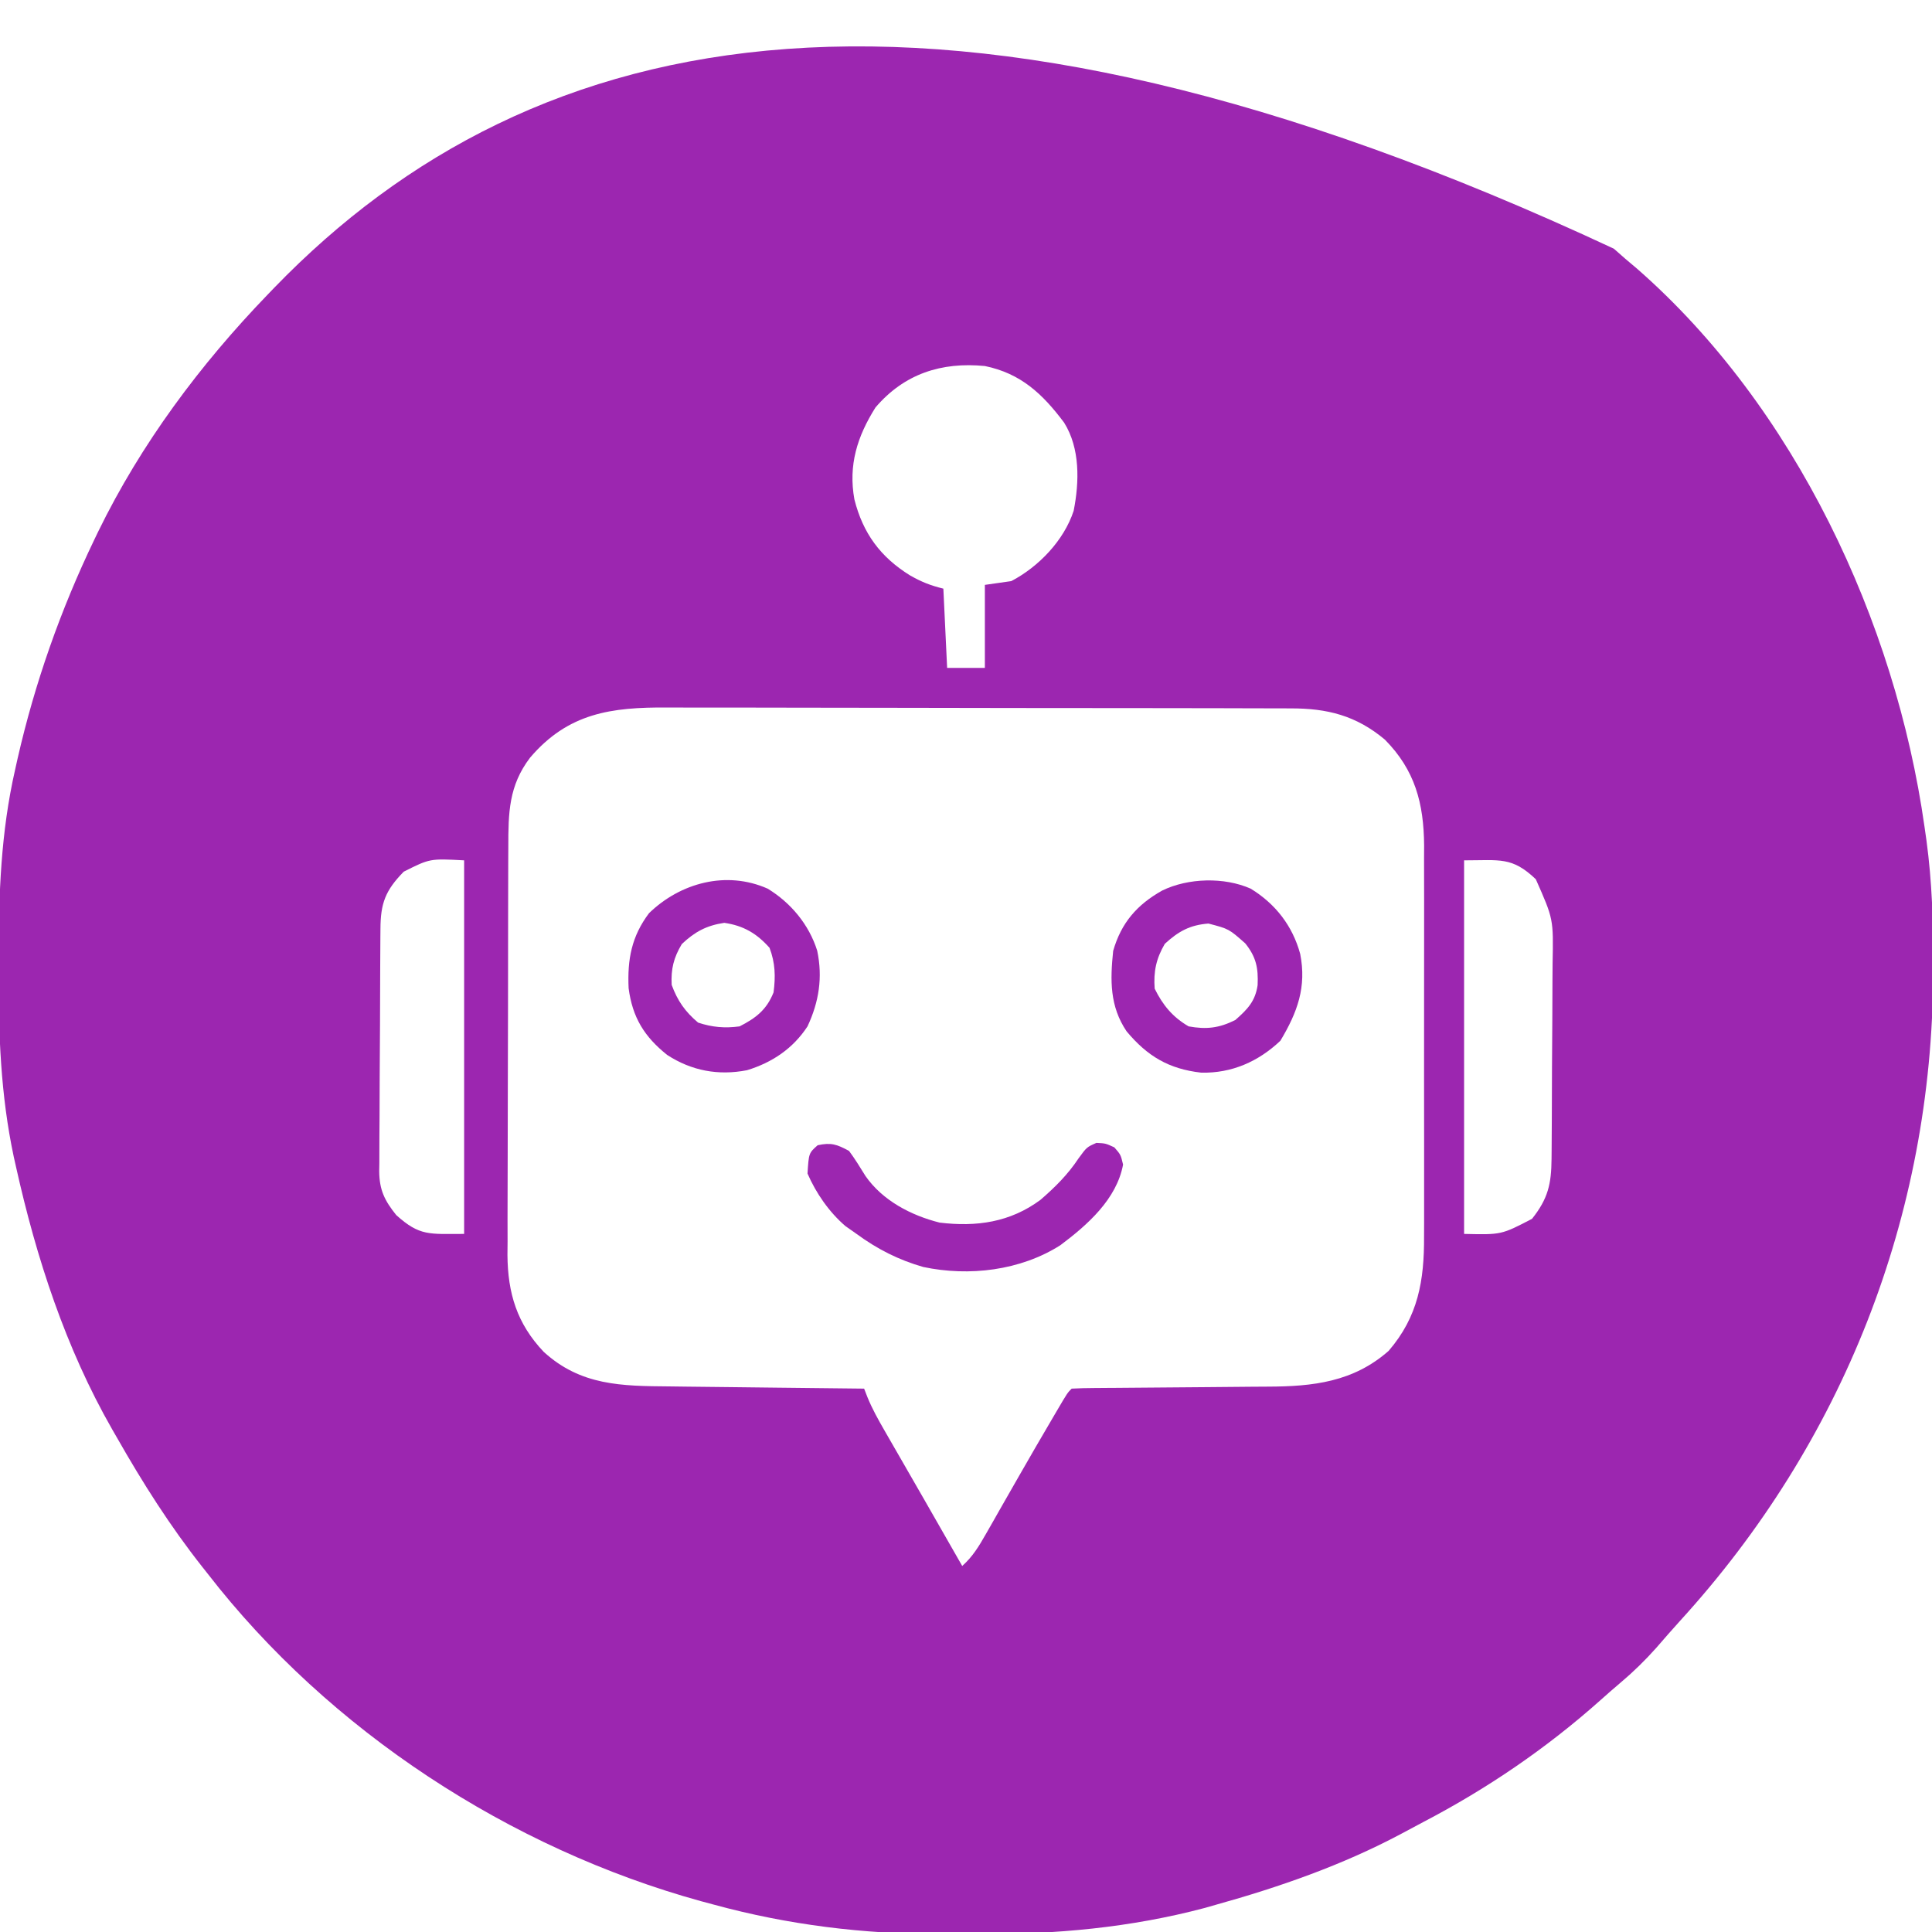 <?xml version="1.0" encoding="UTF-8"?>
<svg version="1.1" xmlns="http://www.w3.org/2000/svg" width="512" height="512">
<path d="M0 0 C2.007 1.815 4.056 3.552 6.133 5.285 C47.982 41.903 74.612 98.776 82.32 153.098 C82.498 154.337 82.675 155.577 82.858 156.854 C84.33 167.782 84.682 178.581 84.633 189.598 C84.631 190.471 84.629 191.344 84.626 192.243 C84.373 256.343 60.693 316.379 17.508 363.688 C15.388 366.023 13.323 368.401 11.258 370.785 C8.25 374.164 5.131 377.201 1.672 380.113 C-0.108 381.615 -1.858 383.153 -3.594 384.707 C-17.895 397.447 -33.609 408.15 -50.583 417.002 C-52.571 418.041 -54.543 419.104 -56.516 420.172 C-72.013 428.406 -88.681 434.212 -105.555 438.91 C-106.483 439.176 -107.412 439.441 -108.369 439.715 C-128.017 444.93 -148.013 446.771 -168.284 446.619 C-171.68 446.598 -175.073 446.619 -178.469 446.645 C-198.798 446.671 -218.855 444.207 -238.492 438.848 C-240.162 438.401 -240.162 438.401 -241.866 437.944 C-292.547 423.972 -340.381 392.81 -372.68 351.098 C-373.128 350.531 -373.576 349.965 -374.038 349.381 C-382.608 338.531 -389.845 327.107 -396.68 315.098 C-397.093 314.38 -397.507 313.662 -397.934 312.923 C-410.288 291.343 -418.04 267.534 -423.43 243.348 C-423.629 242.462 -423.827 241.576 -424.032 240.664 C-427.536 224.196 -428.085 208.066 -428.055 191.285 C-428.054 190.153 -428.054 189.022 -428.053 187.856 C-428.016 170.955 -427.456 154.64 -423.68 138.098 C-423.46 137.111 -423.24 136.124 -423.014 135.108 C-418.425 115.007 -411.61 95.672 -402.68 77.098 C-402.182 76.061 -402.182 76.061 -401.674 75.003 C-390.294 51.681 -374.652 30.722 -356.68 12.098 C-356.113 11.509 -355.547 10.921 -354.963 10.314 C-286.172 -60.757 -179.558 -83.862 0 0 Z M-195.68 42.098 C-200.502 49.775 -202.9 57.348 -201.254 66.453 C-198.986 75.425 -194.363 81.722 -186.492 86.598 C-183.421 88.339 -181.164 89.227 -177.68 90.098 C-177.35 97.028 -177.02 103.958 -176.68 111.098 C-173.38 111.098 -170.08 111.098 -166.68 111.098 C-166.68 103.838 -166.68 96.578 -166.68 89.098 C-164.37 88.768 -162.06 88.438 -159.68 88.098 C-152.414 84.292 -145.718 77.328 -143.148 69.465 C-141.629 61.79 -141.418 52.909 -145.68 46.098 C-151.38 38.485 -157.15 33.057 -166.68 31.098 C-178.19 29.976 -188.053 33.149 -195.68 42.098 Z M-287.211 134.895 C-292.859 142.316 -292.977 149.496 -292.97 158.554 C-292.977 159.806 -292.984 161.059 -292.991 162.35 C-293.006 165.776 -293.013 169.202 -293.014 172.627 C-293.016 174.772 -293.02 176.917 -293.025 179.061 C-293.044 186.555 -293.052 194.049 -293.05 201.543 C-293.049 208.508 -293.07 215.473 -293.102 222.439 C-293.128 228.435 -293.139 234.43 -293.137 240.427 C-293.137 244.001 -293.142 247.574 -293.164 251.148 C-293.187 255.14 -293.178 259.132 -293.166 263.124 C-293.177 264.294 -293.188 265.464 -293.2 266.67 C-293.122 276.85 -290.665 284.885 -283.598 292.344 C-273.77 301.331 -262.936 301.411 -250.242 301.512 C-248.751 301.53 -247.261 301.55 -245.77 301.57 C-241.871 301.621 -237.971 301.661 -234.072 301.699 C-230.083 301.739 -226.094 301.79 -222.105 301.84 C-214.297 301.936 -206.488 302.021 -198.68 302.098 C-198.233 303.245 -198.233 303.245 -197.778 304.415 C-196.508 307.518 -194.938 310.313 -193.266 313.219 C-192.766 314.091 -192.766 314.091 -192.256 314.98 C-191.192 316.833 -190.123 318.684 -189.055 320.535 C-188.36 321.743 -187.666 322.95 -186.973 324.158 C-185.586 326.572 -184.197 328.985 -182.808 331.398 C-179.416 337.289 -176.049 343.194 -172.68 349.098 C-169.925 346.629 -168.28 343.92 -166.457 340.715 C-165.84 339.637 -165.224 338.559 -164.588 337.449 C-163.938 336.302 -163.287 335.155 -162.617 333.973 C-161.608 332.206 -160.597 330.439 -159.586 328.673 C-158.912 327.496 -158.238 326.318 -157.565 325.139 C-154.678 320.085 -151.755 315.053 -148.805 310.035 C-148.395 309.334 -147.985 308.634 -147.562 307.912 C-144.801 303.219 -144.801 303.219 -143.68 302.098 C-141.708 301.99 -139.733 301.951 -137.758 301.94 C-136.489 301.93 -135.22 301.919 -133.913 301.909 C-133.229 301.905 -132.546 301.902 -131.842 301.898 C-129.701 301.887 -127.56 301.867 -125.419 301.845 C-119.329 301.784 -113.24 301.73 -107.15 301.696 C-103.427 301.675 -99.704 301.64 -95.981 301.596 C-94.569 301.581 -93.157 301.573 -91.744 301.569 C-79.666 301.539 -69.036 300.325 -59.68 292.098 C-51.849 283.018 -50.228 273.436 -50.292 261.76 C-50.286 260.556 -50.281 259.351 -50.276 258.11 C-50.265 254.831 -50.267 251.552 -50.277 248.273 C-50.284 244.825 -50.277 241.377 -50.273 237.929 C-50.267 232.14 -50.274 226.351 -50.289 220.562 C-50.305 213.892 -50.3 207.221 -50.283 200.551 C-50.269 194.801 -50.268 189.051 -50.275 183.302 C-50.28 179.877 -50.281 176.453 -50.271 173.029 C-50.263 169.208 -50.275 165.386 -50.292 161.565 C-50.282 159.887 -50.282 159.887 -50.273 158.175 C-50.363 146.976 -52.682 138.189 -60.68 130.098 C-68.271 123.733 -75.948 121.787 -85.743 121.83 C-86.514 121.826 -87.285 121.821 -88.079 121.817 C-90.64 121.804 -93.201 121.805 -95.763 121.807 C-97.608 121.801 -99.454 121.794 -101.299 121.787 C-106.297 121.769 -111.295 121.764 -116.293 121.763 C-119.42 121.762 -122.546 121.757 -125.673 121.752 C-136.591 121.734 -147.51 121.725 -158.428 121.727 C-168.588 121.728 -178.748 121.707 -188.908 121.676 C-197.646 121.649 -206.385 121.639 -215.123 121.64 C-220.335 121.64 -225.547 121.635 -230.759 121.614 C-235.664 121.594 -240.568 121.594 -245.472 121.609 C-247.265 121.611 -249.059 121.606 -250.852 121.594 C-265.651 121.5 -277.094 123.022 -287.211 134.895 Z M-320.68 165.098 C-325.552 170.063 -326.831 173.483 -326.857 180.298 C-326.863 181.04 -326.87 181.781 -326.877 182.545 C-326.896 185.006 -326.908 187.466 -326.918 189.926 C-326.922 190.766 -326.926 191.606 -326.93 192.472 C-326.951 196.92 -326.965 201.368 -326.975 205.817 C-326.986 210.408 -327.02 214.999 -327.06 219.59 C-327.086 223.123 -327.095 226.655 -327.098 230.188 C-327.103 231.88 -327.115 233.572 -327.133 235.264 C-327.158 237.637 -327.157 240.008 -327.15 242.38 C-327.162 243.075 -327.175 243.77 -327.188 244.487 C-327.136 249.47 -325.765 252.243 -322.68 256.098 C-316.419 261.748 -313.916 261.098 -304.68 261.098 C-304.68 228.428 -304.68 195.758 -304.68 162.098 C-313.743 161.613 -313.743 161.613 -320.68 165.098 Z M-39.68 162.098 C-39.68 194.768 -39.68 227.438 -39.68 261.098 C-29.788 261.326 -29.788 261.326 -21.68 257.098 C-17.435 251.765 -16.555 247.883 -16.503 241.183 C-16.496 240.483 -16.49 239.784 -16.483 239.063 C-16.463 236.748 -16.451 234.432 -16.441 232.117 C-16.437 231.325 -16.433 230.532 -16.429 229.715 C-16.408 225.517 -16.394 221.32 -16.385 217.122 C-16.373 212.799 -16.339 208.476 -16.299 204.153 C-16.273 200.819 -16.265 197.484 -16.261 194.149 C-16.256 192.556 -16.245 190.964 -16.226 189.371 C-15.997 177.645 -15.997 177.645 -20.68 167.098 C-26.998 161.088 -30.159 162.098 -39.68 162.098 Z " fill="#9C26B0" transform="translate(427.68,65.902)"/>
<path d="M0 0 C6.579 4.023 11.096 9.865 13.125 17.285 C14.859 26.062 12.396 32.777 7.875 40.312 C2.028 45.844 -5.018 48.946 -13.098 48.766 C-21.722 47.787 -27.367 44.405 -32.879 37.816 C-37.36 31.157 -37.246 24.302 -36.438 16.5 C-34.306 9.073 -30.132 4.253 -23.438 0.5 C-16.579 -2.843 -7.024 -3.113 0 0 Z M-22.75 14.625 C-25.043 18.532 -25.773 21.977 -25.438 26.5 C-23.303 30.852 -20.646 34.068 -16.438 36.5 C-11.719 37.356 -8.359 36.961 -4.062 34.812 C-0.877 32.007 1.212 29.892 1.844 25.578 C2.048 21.06 1.475 18.115 -1.438 14.5 C-5.766 10.667 -5.766 10.667 -11.188 9.25 C-16.102 9.628 -19.146 11.314 -22.75 14.625 Z " fill="#9C26B0" transform="translate(331.438,235.5)"/>
<path d="M0 0 C6.162 3.755 10.961 9.542 13.129 16.438 C14.617 23.517 13.612 29.97 10.562 36.5 C6.737 42.351 1.197 46.094 -5.484 48.121 C-13.068 49.592 -20.189 48.275 -26.645 44.059 C-32.717 39.203 -35.83 34.111 -36.848 26.387 C-37.197 18.759 -36.082 12.675 -31.438 6.5 C-23.156 -1.531 -10.974 -4.863 0 0 Z M-22.75 14.688 C-24.915 18.296 -25.652 21.298 -25.438 25.5 C-23.897 29.716 -21.865 32.608 -18.438 35.5 C-14.709 36.743 -11.31 37.028 -7.438 36.5 C-3.078 34.279 -0.269 32.079 1.562 27.5 C2.117 23.27 2.013 19.693 0.5 15.688 C-2.876 11.876 -6.445 9.785 -11.5 9.062 C-16.212 9.764 -19.3 11.424 -22.75 14.688 Z " fill="#9C26B0" transform="translate(203.438,235.5)"/>
<path d="M0 0 C1.601 2.153 2.97 4.403 4.383 6.684 C8.914 13.174 16.444 17.1 24 19 C33.777 20.192 42.713 18.918 50.73 12.977 C54.603 9.625 57.982 6.277 60.812 2 C63 -1 63 -1 65.562 -2.125 C68 -2 68 -2 70.312 -0.938 C72 1 72 1 72.625 3.625 C70.924 12.809 63.182 19.616 56 25 C45.418 31.722 31.836 33.338 19.684 30.766 C13.132 28.896 7.498 26.032 2 22 C0.546 20.979 0.546 20.979 -0.938 19.938 C-5.272 16.225 -8.739 11.209 -11 6 C-10.662 0.589 -10.662 0.589 -8.312 -1.5 C-4.74 -2.272 -3.24 -1.75 0 0 Z " fill="#9C26B0" transform="translate(225,305)"/>
</svg>
